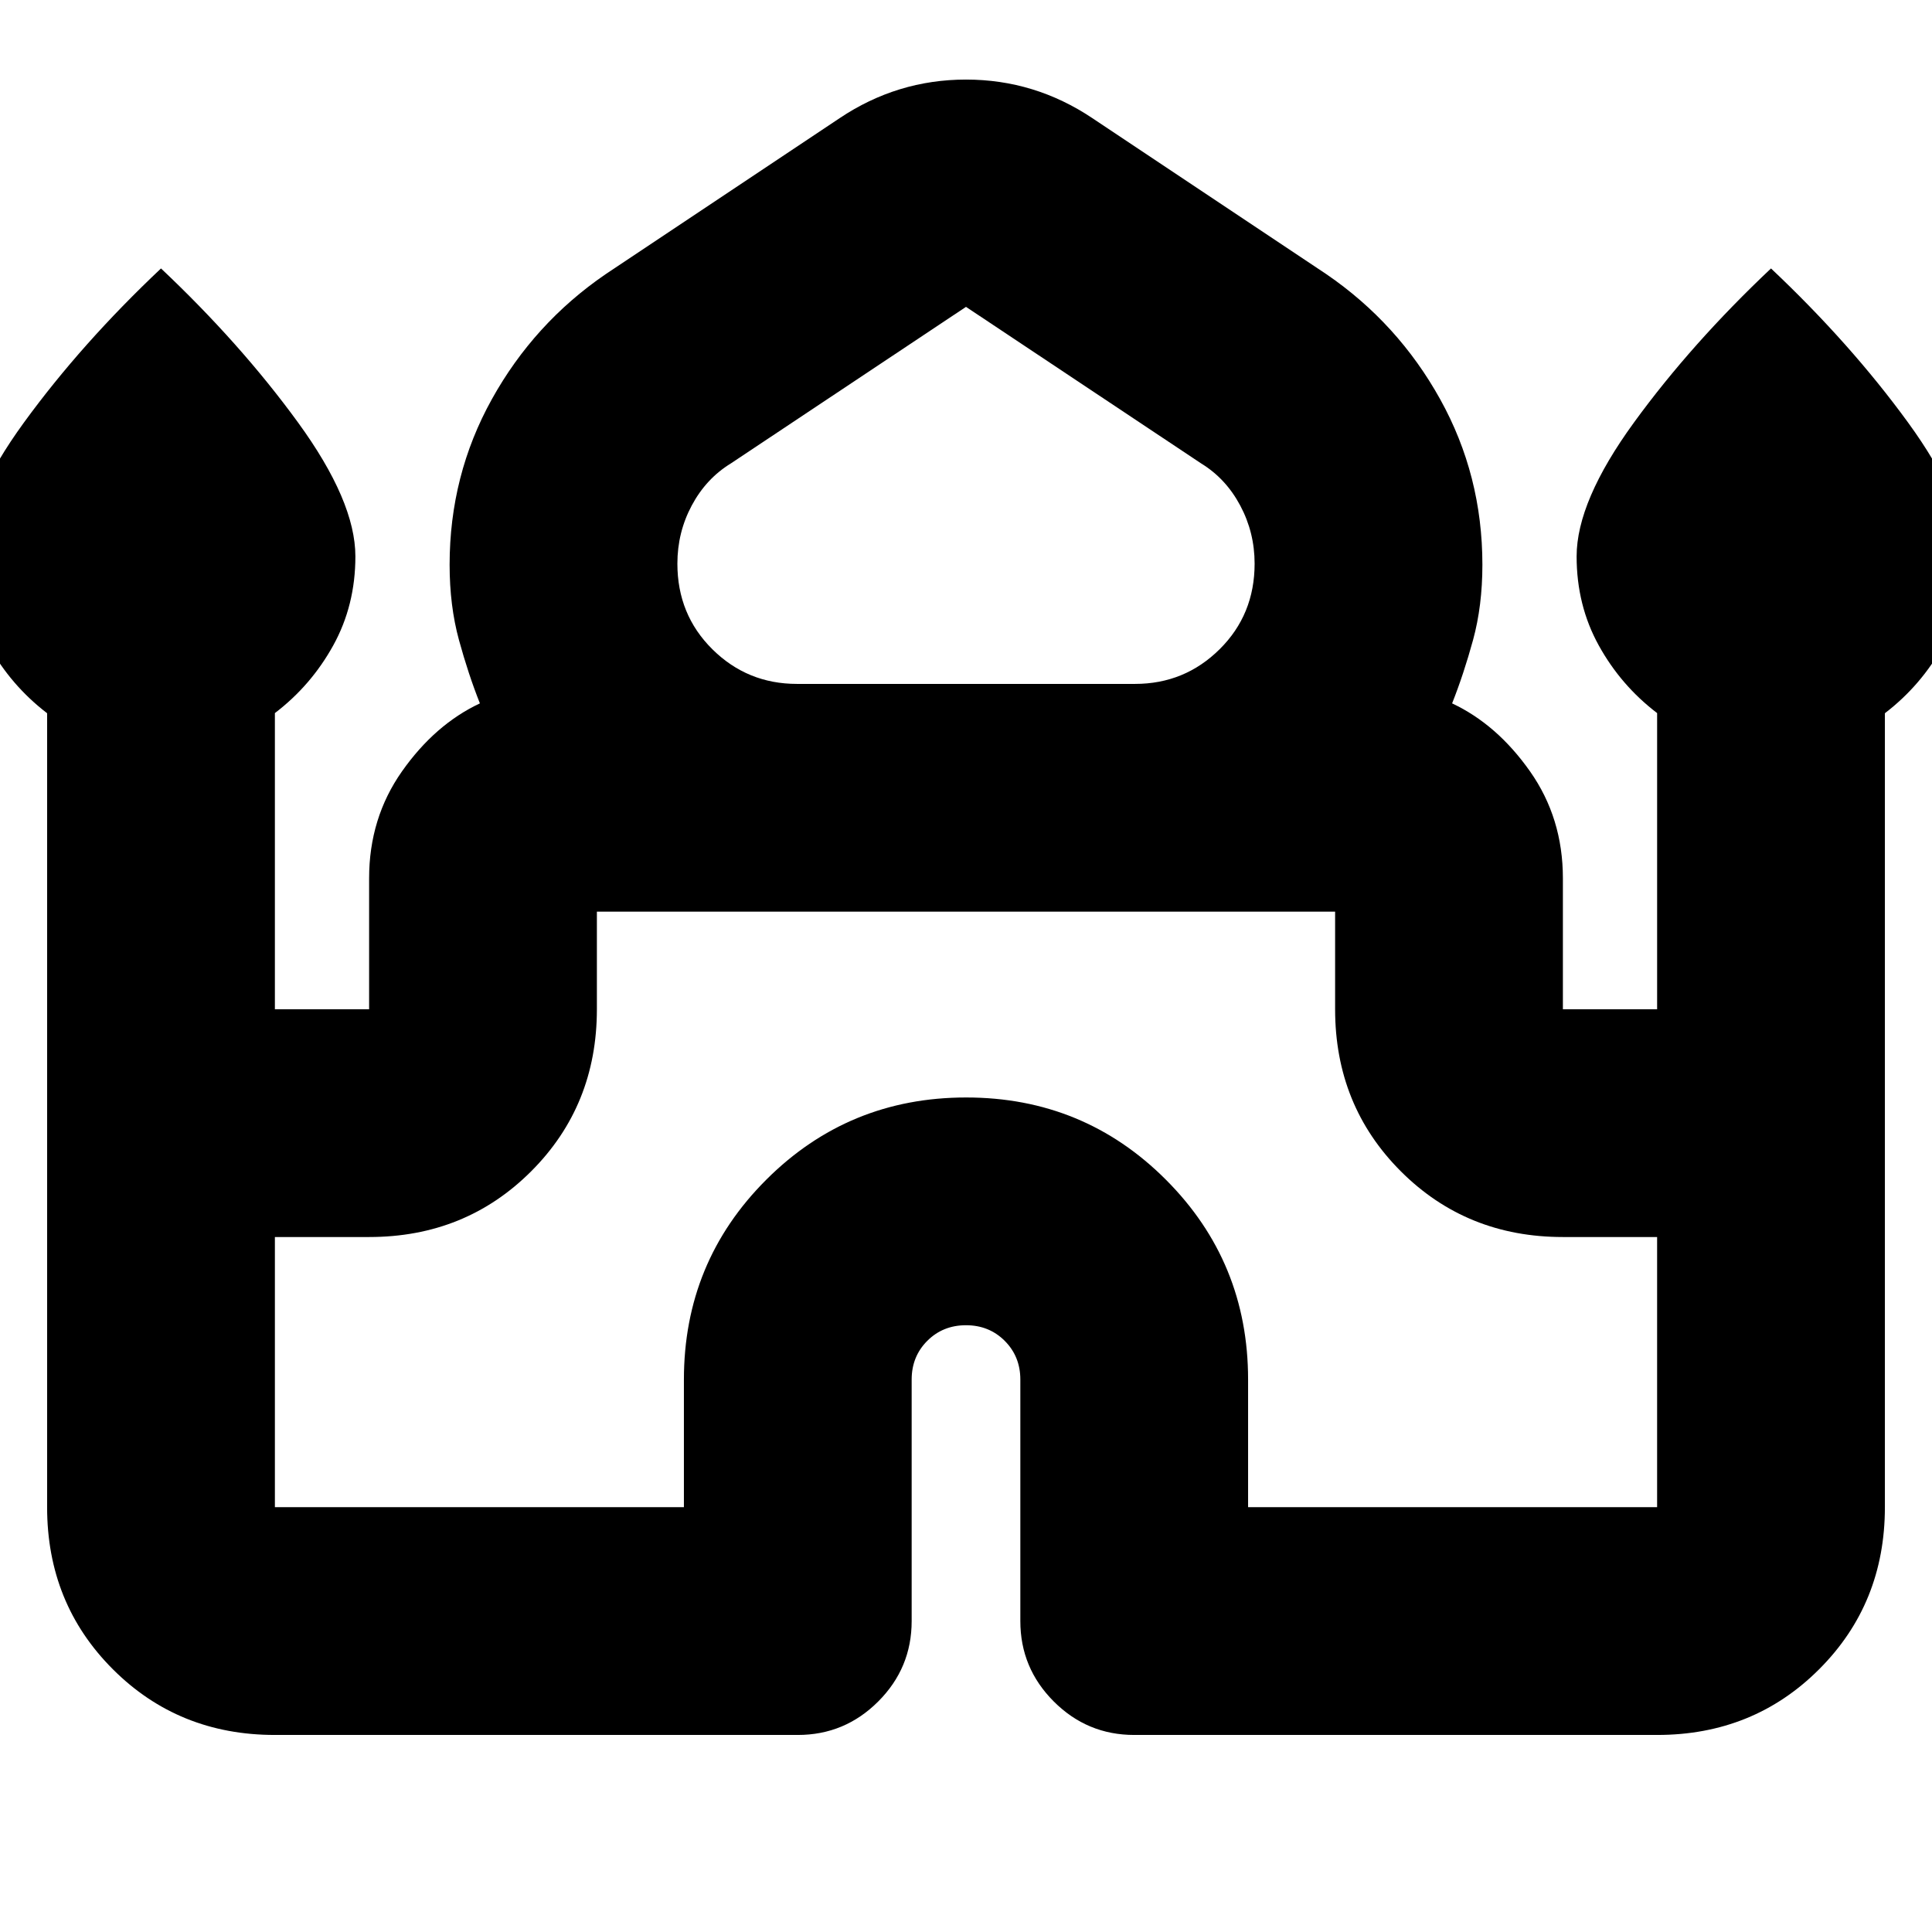 <svg xmlns="http://www.w3.org/2000/svg" height="24" viewBox="0 -960 960 960" width="24"><path d="M23.41-211.09V-605.6q-18-13.79-29-33.7-11-19.91-11-44.22 0-27.43 28.58-66.66T80-826.61q39.43 37.2 68.01 76.43 28.58 39.23 28.58 66.66 0 24.31-11 44.22t-29 33.63v147.17h46.82v-65.09q0-29.95 16.38-53.19t38.67-33.72q-5.76-14.52-10.41-31.5-4.64-16.98-4.64-37.39 0-44.44 20.97-82.21 20.97-37.77 56.47-62.1l116.32-77.56q28.68-19.2 62.83-19.2t62.83 19.2l116.32 77.56q35.5 24.33 56.47 62.1t20.97 82.21q0 20.41-4.64 37.39-4.65 16.98-10.41 31.5 22.29 10.48 38.67 33.72 16.38 23.24 16.38 53.19v65.09h46.82v-147.17q-18-13.72-29-33.63-11-19.91-11-44.22 0-27.43 28.58-66.66T880-826.61q39.43 37.2 68.01 76.43 28.58 39.23 28.58 66.66 0 24.31-11 44.22t-29 33.7v394.51q0 47.87-32.66 80.52-32.65 32.66-80.52 32.66H563.59q-23.34 0-39.97-16.63Q507-131.16 507-154.5v-120q0-11.47-7.76-19.24-7.76-7.76-19.24-7.76-11.48 0-19.24 7.76-7.76 7.77-7.76 19.24v120q0 23.34-16.62 39.96-16.63 16.63-39.97 16.63H136.59q-47.87 0-80.52-32.66-32.66-32.65-32.66-80.52ZM396-620.17h168q24.64 0 42.03-17.23 17.38-17.22 17.38-42.53 0-15.46-7.14-28.86-7.14-13.41-19.42-20.93L480-807.52l-116.85 77.8q-12.28 7.52-19.42 20.89-7.14 13.36-7.14 28.91 0 25.31 17.38 42.53 17.39 17.22 42.03 17.22ZM136.59-211.09h203.24v-63.41q0-58.41 40.9-99.29 40.91-40.88 99.35-40.88 58.45 0 99.27 40.88 40.82 40.88 40.82 99.29v63.41h203.24v-134.24h-46.82q-47.87 0-80.52-32.65-32.66-32.65-32.66-80.52V-507H296.59v48.5q0 47.87-32.66 80.52-32.65 32.65-80.52 32.65h-46.82v134.24ZM480-507Zm0-113.17Zm0 9.67Z"/></svg>